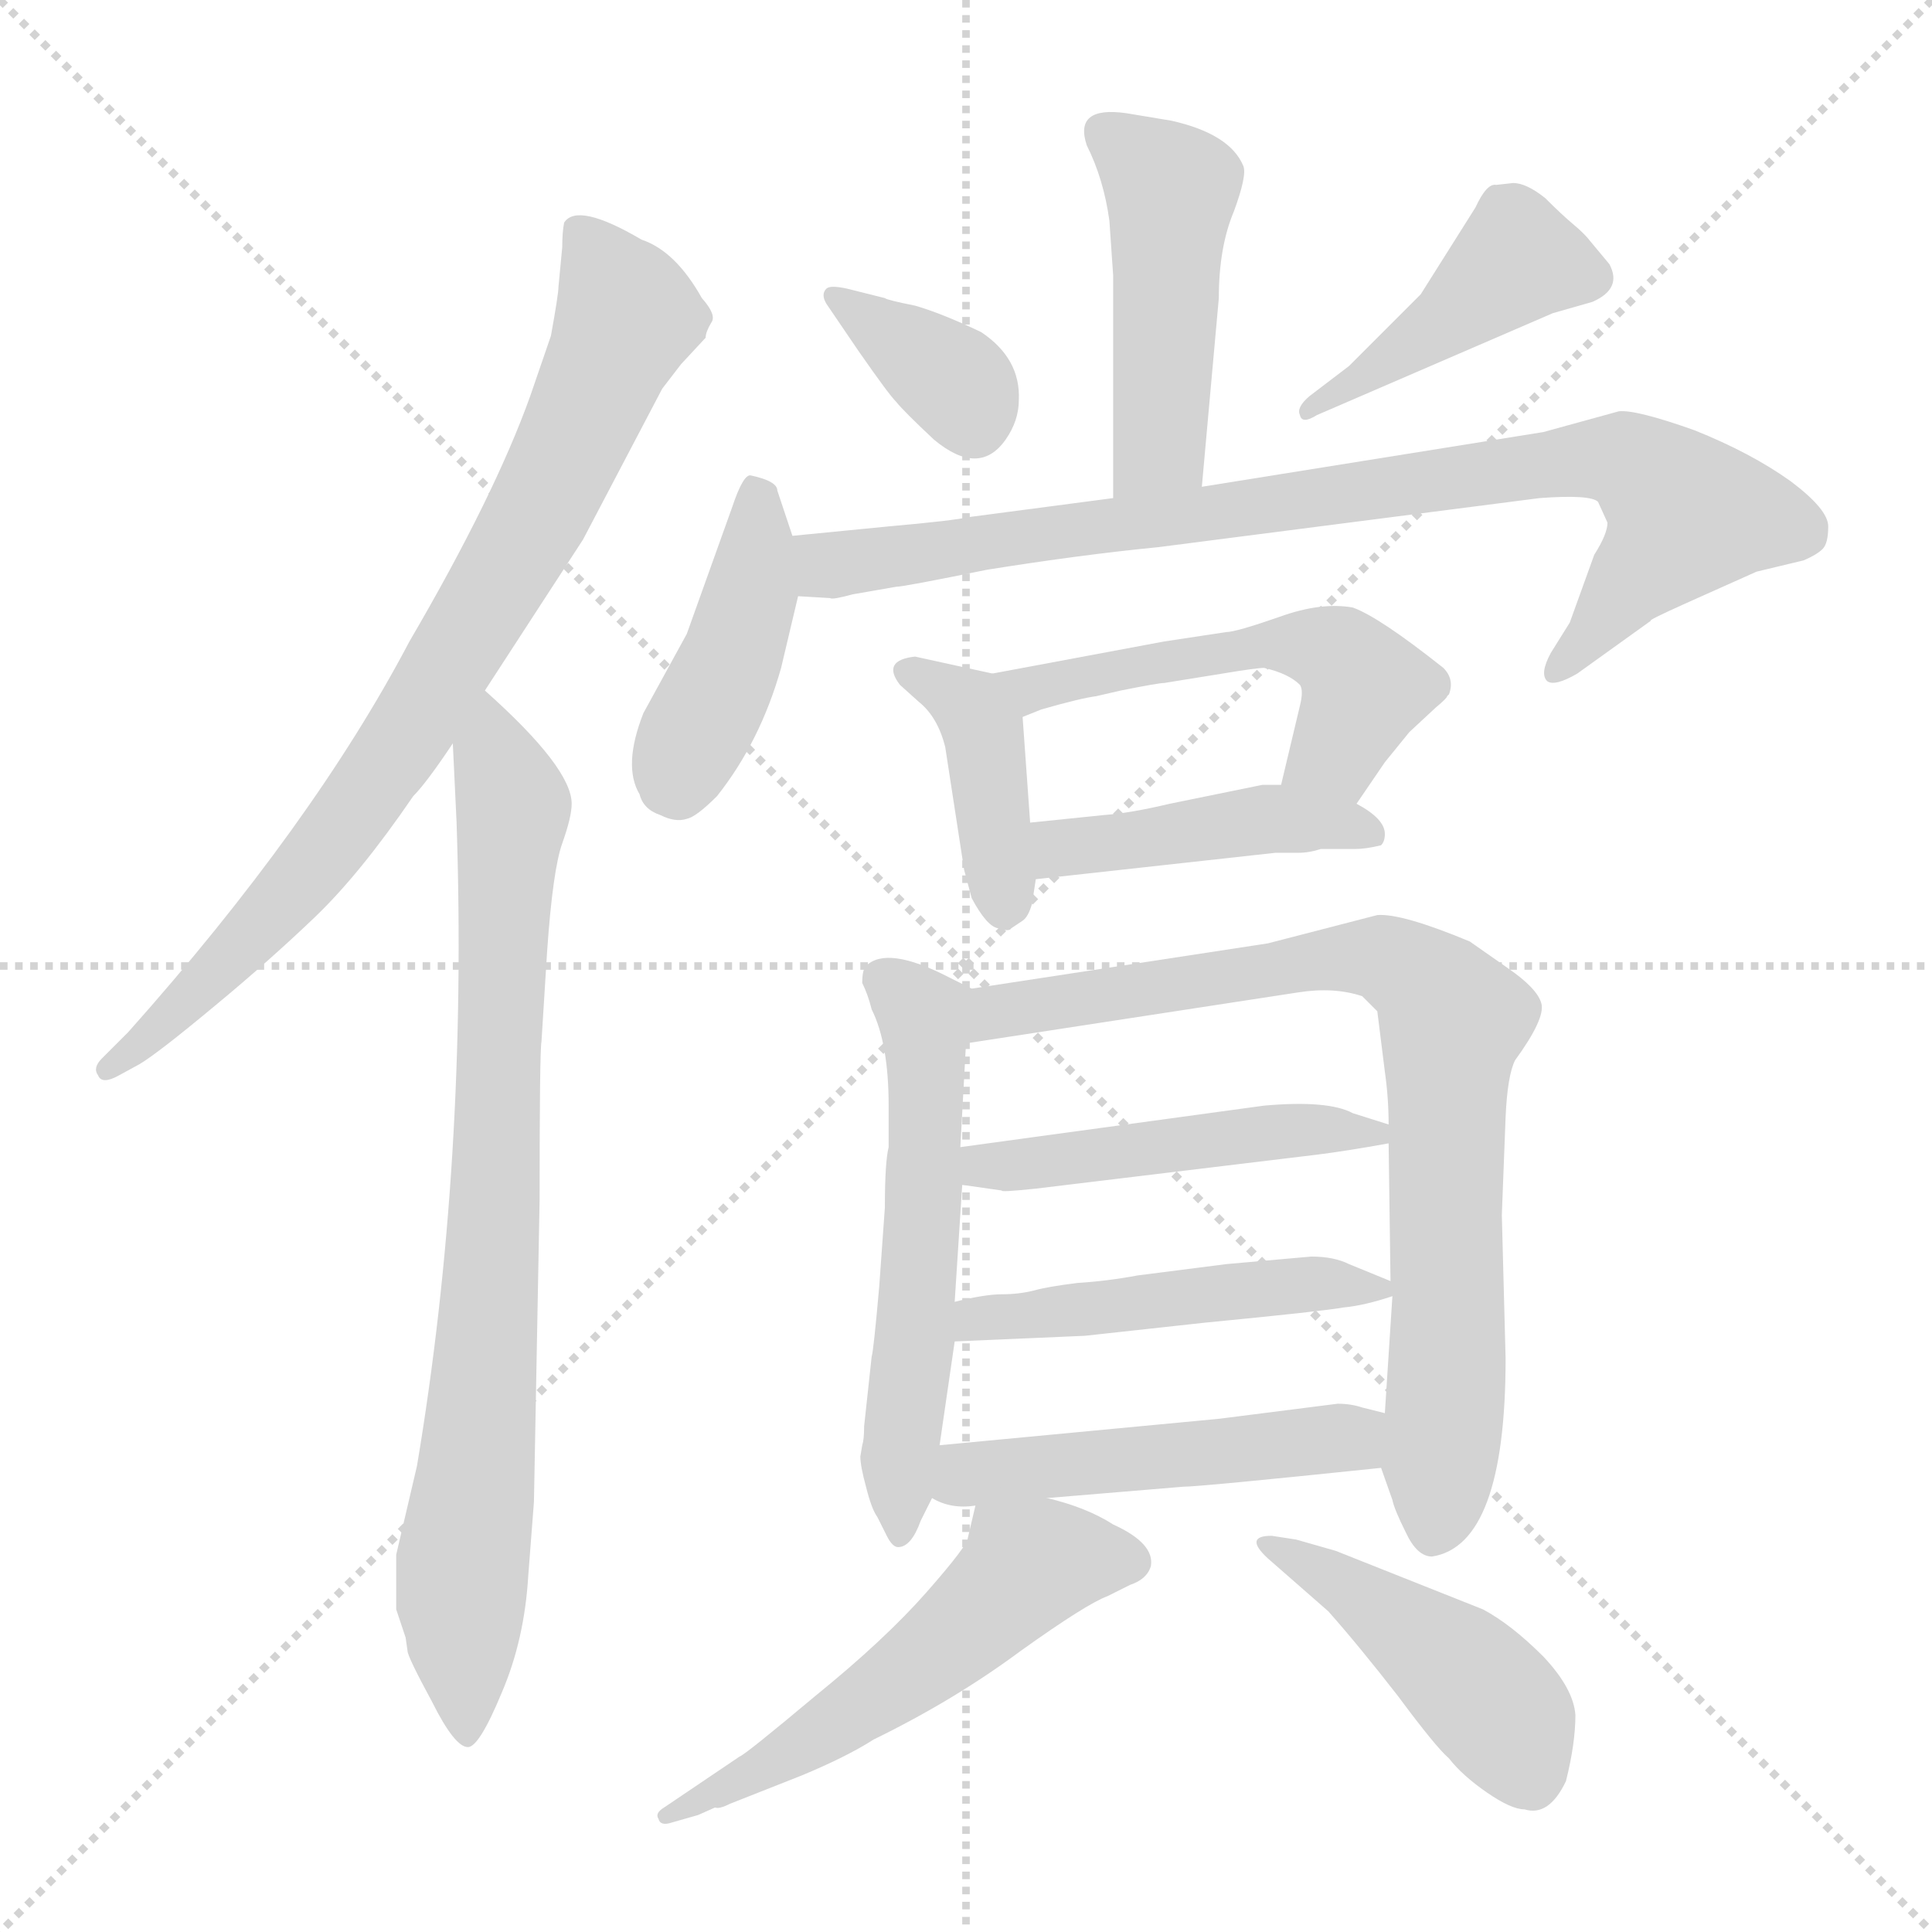<svg xmlns="http://www.w3.org/2000/svg" version="1.1" viewBox="0 0 1024 1024">
  <g stroke="lightgray" stroke-dasharray="1,1" stroke-width="1" transform="scale(4, 4)">
    <line x1="0" y1="0" x2="256" y2="256" />
    <line x1="256" y1="0" x2="0" y2="256" />
    <line x1="128" y1="0" x2="128" y2="256" />
    <line x1="0" y1="128" x2="256" y2="128" />
  </g>
  <g transform="scale(1.0, -1.0) translate(0.0, -812.00)">
    <style type="text/css">
      
        @keyframes keyframes0 {
          from {
            stroke: blue;
            stroke-dashoffset: 795;
            stroke-width: 128;
          }
          72% {
            animation-timing-function: step-end;
            stroke: blue;
            stroke-dashoffset: 0;
            stroke-width: 128;
          }
          to {
            stroke: black;
            stroke-width: 1024;
          }
        }
        #make-me-a-hanzi-animation-0 {
          animation: keyframes0 0.897s both;
          animation-delay: 0s;
          animation-timing-function: linear;
        }
      
        @keyframes keyframes1 {
          from {
            stroke: blue;
            stroke-dashoffset: 802;
            stroke-width: 128;
          }
          72% {
            animation-timing-function: step-end;
            stroke: blue;
            stroke-dashoffset: 0;
            stroke-width: 128;
          }
          to {
            stroke: black;
            stroke-width: 1024;
          }
        }
        #make-me-a-hanzi-animation-1 {
          animation: keyframes1 0.903s both;
          animation-delay: 0.897s;
          animation-timing-function: linear;
        }
      
        @keyframes keyframes2 {
          from {
            stroke: blue;
            stroke-dashoffset: 463;
            stroke-width: 128;
          }
          60% {
            animation-timing-function: step-end;
            stroke: blue;
            stroke-dashoffset: 0;
            stroke-width: 128;
          }
          to {
            stroke: black;
            stroke-width: 1024;
          }
        }
        #make-me-a-hanzi-animation-2 {
          animation: keyframes2 0.627s both;
          animation-delay: 1.8s;
          animation-timing-function: linear;
        }
      
        @keyframes keyframes3 {
          from {
            stroke: blue;
            stroke-dashoffset: 356;
            stroke-width: 128;
          }
          54% {
            animation-timing-function: step-end;
            stroke: blue;
            stroke-dashoffset: 0;
            stroke-width: 128;
          }
          to {
            stroke: black;
            stroke-width: 1024;
          }
        }
        #make-me-a-hanzi-animation-3 {
          animation: keyframes3 0.54s both;
          animation-delay: 2.426s;
          animation-timing-function: linear;
        }
      
        @keyframes keyframes4 {
          from {
            stroke: blue;
            stroke-dashoffset: 430;
            stroke-width: 128;
          }
          58% {
            animation-timing-function: step-end;
            stroke: blue;
            stroke-dashoffset: 0;
            stroke-width: 128;
          }
          to {
            stroke: black;
            stroke-width: 1024;
          }
        }
        #make-me-a-hanzi-animation-4 {
          animation: keyframes4 0.6s both;
          animation-delay: 2.966s;
          animation-timing-function: linear;
        }
      
        @keyframes keyframes5 {
          from {
            stroke: blue;
            stroke-dashoffset: 420;
            stroke-width: 128;
          }
          58% {
            animation-timing-function: step-end;
            stroke: blue;
            stroke-dashoffset: 0;
            stroke-width: 128;
          }
          to {
            stroke: black;
            stroke-width: 1024;
          }
        }
        #make-me-a-hanzi-animation-5 {
          animation: keyframes5 0.592s both;
          animation-delay: 3.566s;
          animation-timing-function: linear;
        }
      
        @keyframes keyframes6 {
          from {
            stroke: blue;
            stroke-dashoffset: 851;
            stroke-width: 128;
          }
          73% {
            animation-timing-function: step-end;
            stroke: blue;
            stroke-dashoffset: 0;
            stroke-width: 128;
          }
          to {
            stroke: black;
            stroke-width: 1024;
          }
        }
        #make-me-a-hanzi-animation-6 {
          animation: keyframes6 0.943s both;
          animation-delay: 4.158s;
          animation-timing-function: linear;
        }
      
        @keyframes keyframes7 {
          from {
            stroke: blue;
            stroke-dashoffset: 401;
            stroke-width: 128;
          }
          57% {
            animation-timing-function: step-end;
            stroke: blue;
            stroke-dashoffset: 0;
            stroke-width: 128;
          }
          to {
            stroke: black;
            stroke-width: 1024;
          }
        }
        #make-me-a-hanzi-animation-7 {
          animation: keyframes7 0.576s both;
          animation-delay: 5.1s;
          animation-timing-function: linear;
        }
      
        @keyframes keyframes8 {
          from {
            stroke: blue;
            stroke-dashoffset: 519;
            stroke-width: 128;
          }
          63% {
            animation-timing-function: step-end;
            stroke: blue;
            stroke-dashoffset: 0;
            stroke-width: 128;
          }
          to {
            stroke: black;
            stroke-width: 1024;
          }
        }
        #make-me-a-hanzi-animation-8 {
          animation: keyframes8 0.672s both;
          animation-delay: 5.677s;
          animation-timing-function: linear;
        }
      
        @keyframes keyframes9 {
          from {
            stroke: blue;
            stroke-dashoffset: 430;
            stroke-width: 128;
          }
          58% {
            animation-timing-function: step-end;
            stroke: blue;
            stroke-dashoffset: 0;
            stroke-width: 128;
          }
          to {
            stroke: black;
            stroke-width: 1024;
          }
        }
        #make-me-a-hanzi-animation-9 {
          animation: keyframes9 0.6s both;
          animation-delay: 6.349s;
          animation-timing-function: linear;
        }
      
        @keyframes keyframes10 {
          from {
            stroke: blue;
            stroke-dashoffset: 560;
            stroke-width: 128;
          }
          65% {
            animation-timing-function: step-end;
            stroke: blue;
            stroke-dashoffset: 0;
            stroke-width: 128;
          }
          to {
            stroke: black;
            stroke-width: 1024;
          }
        }
        #make-me-a-hanzi-animation-10 {
          animation: keyframes10 0.706s both;
          animation-delay: 6.949s;
          animation-timing-function: linear;
        }
      
        @keyframes keyframes11 {
          from {
            stroke: blue;
            stroke-dashoffset: 799;
            stroke-width: 128;
          }
          72% {
            animation-timing-function: step-end;
            stroke: blue;
            stroke-dashoffset: 0;
            stroke-width: 128;
          }
          to {
            stroke: black;
            stroke-width: 1024;
          }
        }
        #make-me-a-hanzi-animation-11 {
          animation: keyframes11 0.9s both;
          animation-delay: 7.655s;
          animation-timing-function: linear;
        }
      
        @keyframes keyframes12 {
          from {
            stroke: blue;
            stroke-dashoffset: 472;
            stroke-width: 128;
          }
          61% {
            animation-timing-function: step-end;
            stroke: blue;
            stroke-dashoffset: 0;
            stroke-width: 128;
          }
          to {
            stroke: black;
            stroke-width: 1024;
          }
        }
        #make-me-a-hanzi-animation-12 {
          animation: keyframes12 0.634s both;
          animation-delay: 8.555s;
          animation-timing-function: linear;
        }
      
        @keyframes keyframes13 {
          from {
            stroke: blue;
            stroke-dashoffset: 478;
            stroke-width: 128;
          }
          61% {
            animation-timing-function: step-end;
            stroke: blue;
            stroke-dashoffset: 0;
            stroke-width: 128;
          }
          to {
            stroke: black;
            stroke-width: 1024;
          }
        }
        #make-me-a-hanzi-animation-13 {
          animation: keyframes13 0.639s both;
          animation-delay: 9.189s;
          animation-timing-function: linear;
        }
      
        @keyframes keyframes14 {
          from {
            stroke: blue;
            stroke-dashoffset: 484;
            stroke-width: 128;
          }
          61% {
            animation-timing-function: step-end;
            stroke: blue;
            stroke-dashoffset: 0;
            stroke-width: 128;
          }
          to {
            stroke: black;
            stroke-width: 1024;
          }
        }
        #make-me-a-hanzi-animation-14 {
          animation: keyframes14 0.644s both;
          animation-delay: 9.828s;
          animation-timing-function: linear;
        }
      
        @keyframes keyframes15 {
          from {
            stroke: blue;
            stroke-dashoffset: 544;
            stroke-width: 128;
          }
          64% {
            animation-timing-function: step-end;
            stroke: blue;
            stroke-dashoffset: 0;
            stroke-width: 128;
          }
          to {
            stroke: black;
            stroke-width: 1024;
          }
        }
        #make-me-a-hanzi-animation-15 {
          animation: keyframes15 0.693s both;
          animation-delay: 10.472s;
          animation-timing-function: linear;
        }
      
        @keyframes keyframes16 {
          from {
            stroke: blue;
            stroke-dashoffset: 437;
            stroke-width: 128;
          }
          59% {
            animation-timing-function: step-end;
            stroke: blue;
            stroke-dashoffset: 0;
            stroke-width: 128;
          }
          to {
            stroke: black;
            stroke-width: 1024;
          }
        }
        #make-me-a-hanzi-animation-16 {
          animation: keyframes16 0.606s both;
          animation-delay: 11.165s;
          animation-timing-function: linear;
        }
      
    </style>
    
      <path d="M 257 446 L 309 526 L 351 606 L 361 619 L 374 633 Q 374 636 377 641 Q 380 645 372 654 Q 358 679 340 685 Q 306 705 299 694 Q 298 689 298 681 L 296 660 Q 296 656 292 634 L 281 602 Q 262 549 217 472 Q 166 375 68 265 L 54 251 Q 49 246 52 242 Q 54 237 63 242 L 74 248 Q 84 254 114 279 Q 143 303 167 326 Q 191 349 219 390 Q 226 397 240 418 L 257 446 Z" fill="lightgray" />
    
      <path d="M 240 418 L 242 376 Q 248 196 221 35 L 210 -12 L 210 -41 L 215 -56 L 216 -63 Q 216 -66 229 -90 Q 241 -114 248 -114 Q 254 -114 266 -85 Q 278 -57 280 -23 L 283 16 L 286 176 Q 286 255 287 260 L 290 308 Q 293 351 298 365 Q 303 379 303 386 Q 303 405 257 446 C 238 464 239 448 240 418 Z" fill="lightgray" />
    
      <path d="M 637 554 L 646 654 Q 646 681 654 700 Q 661 719 659 724 Q 652 741 621 748 L 597 752 Q 569 756 576 735 Q 585 717 588 695 L 590 666 L 590 548 C 590 518 634 524 637 554 Z" fill="lightgray" />
    
      <path d="M 469 654 L 449 659 Q 440 661 438 659 Q 435 656 438 651 L 455 626 Q 471 603 475 599 Q 479 594 495 579 Q 519 559 533 579 Q 540 589 540 600 Q 541 622 520 636 Q 499 646 485 650 Q 470 653 469 654 Z" fill="lightgray" />
    
      <path d="M 698 592 L 823 646 L 844 652 Q 860 659 853 672 L 843 684 Q 840 688 834 693 Q 828 698 819 707 Q 809 715 802 715 L 793 714 Q 788 715 782 702 L 753 656 L 715 618 L 694 602 Q 687 596 689 592 Q 690 587 698 592 Z" fill="lightgray" />
    
      <path d="M 420 528 L 412 552 Q 412 557 398 560 Q 394 561 388 543 L 364 476 L 341 434 Q 330 406 339 391 Q 341 383 350 380 Q 358 376 364 378 Q 369 379 380 390 Q 403 419 414 458 L 423 496 L 420 528 Z" fill="lightgray" />
    
      <path d="M 452 497 L 475 501 Q 479 501 523 510 Q 573 518 614 522 L 816 548 Q 843 550 847 546 L 852 535 Q 852 529 845 518 L 832 482 L 822 466 Q 816 455 820 451 Q 824 448 836 455 L 875 483 Q 873 483 893 492 L 931 509 L 956 515 Q 963 518 966 521 Q 969 524 969 533 Q 969 542 949 557 Q 928 572 898 584 Q 867 595 858 594 L 818 583 L 637 554 L 590 548 L 514 538 Q 505 536 471 533 L 420 528 C 390 525 393 498 423 496 L 440 495 Q 441 494 452 497 Z" fill="lightgray" />
    
      <path d="M 526 455 L 485 464 Q 467 462 477 449 L 487 440 Q 497 432 501 416 L 511 351 L 515 336 Q 523 321 529 320 Q 535 318 536 320 L 542 324 Q 545 326 547 333 L 549 346 L 546 376 L 542 432 C 541 452 541 452 526 455 Z" fill="lightgray" />
    
      <path d="M 719 386 L 734 408 L 747 424 L 761 437 Q 767 442 767 443 L 768 444 Q 771 452 765 458 Q 731 485 717 490 Q 700 493 678 485 Q 655 477 650 477 L 617 472 L 526 455 C 497 449 514 421 542 432 L 552 436 Q 573 442 581 443 L 594 446 Q 614 450 617 450 L 648 455 Q 666 458 670 458 Q 683 455 689 449 Q 691 446 689 438 L 679 396 C 672 367 702 361 719 386 Z" fill="lightgray" />
    
      <path d="M 549 346 L 676 360 L 688 360 Q 694 360 700 362 L 718 362 Q 724 362 732 364 Q 734 366 734 370 Q 734 378 719 386 L 679 396 L 669 396 L 620 386 Q 599 381 585 380 L 546 376 C 516 373 519 343 549 346 Z" fill="lightgray" />
    
      <path d="M 515 288 L 503 294 Q 470 311 459 300 Q 457 298 457 291 Q 460 285 462 277 Q 471 259 471 226 L 471 204 Q 469 196 469 172 L 466 130 Q 463 96 462 93 L 458 56 Q 458 49 457 46 L 456 40 Q 456 35 459 24 Q 462 12 465 8 L 470 -2 Q 473 -8 476 -8 Q 483 -8 488 6 L 494 18 L 498 46 L 506 101 L 506 122 L 510 184 L 509 204 L 512 259 C 514 289 516 287 515 288 Z" fill="lightgray" />
    
      <path d="M 732 34 L 738 17 Q 739 12 745 0 Q 751 -13 759 -13 Q 798 -7 798 92 L 796 168 L 798 220 Q 799 242 803 250 Q 819 272 817 280 Q 815 288 799 299 L 779 313 Q 743 328 730 327 L 672 312 L 515 288 C 485 283 482 254 512 259 L 688 286 Q 707 289 722 284 L 730 276 L 734 244 Q 736 230 736 216 L 736 206 L 737 133 L 738 125 L 734 63 L 732 34 Z" fill="lightgray" />
    
      <path d="M 510 184 L 531 181 Q 530 180 549 182 L 698 200 Q 714 202 736 206 C 756 210 756 210 736 216 L 717 222 Q 704 229 670 226 L 509 204 C 479 200 480 188 510 184 Z" fill="lightgray" />
    
      <path d="M 506 101 L 575 104 L 639 111 Q 701 117 712 119 Q 723 120 738 125 C 749 128 749 128 737 133 L 715 142 Q 707 146 695 146 L 650 142 L 603 136 Q 587 133 571 132 Q 555 130 548 128 Q 540 126 531 126 Q 522 126 506 122 C 477 115 476 100 506 101 Z" fill="lightgray" />
    
      <path d="M 555 18 L 627 24 Q 636 24 732 34 C 762 37 763 56 734 63 L 722 66 Q 716 68 709 68 L 646 60 L 498 46 C 468 43 467 30 494 18 Q 504 12 517 14 L 555 18 Z" fill="lightgray" />
    
      <path d="M 356 -154 L 370 -150 L 379 -146 Q 381 -147 387 -144 L 425 -129 Q 449 -119 463 -110 Q 506 -89 541 -63 Q 576 -38 587 -34 L 599 -28 Q 608 -25 610 -18 Q 612 -6 590 4 Q 576 13 555 18 C 526 26 520 27 517 14 L 513 -3 Q 513 -7 491 -32 Q 469 -57 432 -87 Q 395 -118 392 -119 L 352 -146 Q 347 -149 349 -152 Q 350 -156 356 -154 Z" fill="lightgray" />
    
      <path d="M 687 -4 L 674 -2 Q 659 -2 672 -14 L 704 -42 Q 720 -60 741 -87 Q 761 -114 768 -120 Q 775 -129 788 -138 Q 801 -147 808 -147 Q 821 -151 830 -132 Q 835 -112 835 -97 Q 834 -83 818 -66 Q 801 -49 786 -41 L 708 -10 L 687 -4 Z" fill="lightgray" />
    
    
      <clipPath id="make-me-a-hanzi-clip-0">
        <path d="M 257 446 L 309 526 L 351 606 L 361 619 L 374 633 Q 374 636 377 641 Q 380 645 372 654 Q 358 679 340 685 Q 306 705 299 694 Q 298 689 298 681 L 296 660 Q 296 656 292 634 L 281 602 Q 262 549 217 472 Q 166 375 68 265 L 54 251 Q 49 246 52 242 Q 54 237 63 242 L 74 248 Q 84 254 114 279 Q 143 303 167 326 Q 191 349 219 390 Q 226 397 240 418 L 257 446 Z" />
      </clipPath>
      <path clip-path="url(#make-me-a-hanzi-clip-0)" d="M 307 687 L 333 644 L 282 534 L 217 424 L 165 352 L 89 271 L 58 246" fill="none" id="make-me-a-hanzi-animation-0" stroke-dasharray="667 1334" stroke-linecap="round" />
    
      <clipPath id="make-me-a-hanzi-clip-1">
        <path d="M 240 418 L 242 376 Q 248 196 221 35 L 210 -12 L 210 -41 L 215 -56 L 216 -63 Q 216 -66 229 -90 Q 241 -114 248 -114 Q 254 -114 266 -85 Q 278 -57 280 -23 L 283 16 L 286 176 Q 286 255 287 260 L 290 308 Q 293 351 298 365 Q 303 379 303 386 Q 303 405 257 446 C 238 464 239 448 240 418 Z" />
      </clipPath>
      <path clip-path="url(#make-me-a-hanzi-clip-1)" d="M 263 436 L 260 425 L 272 380 L 261 140 L 244 -38 L 247 -107" fill="none" id="make-me-a-hanzi-animation-1" stroke-dasharray="674 1348" stroke-linecap="round" />
    
      <clipPath id="make-me-a-hanzi-clip-2">
        <path d="M 637 554 L 646 654 Q 646 681 654 700 Q 661 719 659 724 Q 652 741 621 748 L 597 752 Q 569 756 576 735 Q 585 717 588 695 L 590 666 L 590 548 C 590 518 634 524 637 554 Z" />
      </clipPath>
      <path clip-path="url(#make-me-a-hanzi-clip-2)" d="M 589 741 L 621 712 L 615 576 L 597 555" fill="none" id="make-me-a-hanzi-animation-2" stroke-dasharray="335 670" stroke-linecap="round" />
    
      <clipPath id="make-me-a-hanzi-clip-3">
        <path d="M 469 654 L 449 659 Q 440 661 438 659 Q 435 656 438 651 L 455 626 Q 471 603 475 599 Q 479 594 495 579 Q 519 559 533 579 Q 540 589 540 600 Q 541 622 520 636 Q 499 646 485 650 Q 470 653 469 654 Z" />
      </clipPath>
      <path clip-path="url(#make-me-a-hanzi-clip-3)" d="M 444 655 L 502 613 L 516 588" fill="none" id="make-me-a-hanzi-animation-3" stroke-dasharray="228 456" stroke-linecap="round" />
    
      <clipPath id="make-me-a-hanzi-clip-4">
        <path d="M 698 592 L 823 646 L 844 652 Q 860 659 853 672 L 843 684 Q 840 688 834 693 Q 828 698 819 707 Q 809 715 802 715 L 793 714 Q 788 715 782 702 L 753 656 L 715 618 L 694 602 Q 687 596 689 592 Q 690 587 698 592 Z" />
      </clipPath>
      <path clip-path="url(#make-me-a-hanzi-clip-4)" d="M 842 665 L 803 673 L 767 642 L 694 596" fill="none" id="make-me-a-hanzi-animation-4" stroke-dasharray="302 604" stroke-linecap="round" />
    
      <clipPath id="make-me-a-hanzi-clip-5">
        <path d="M 420 528 L 412 552 Q 412 557 398 560 Q 394 561 388 543 L 364 476 L 341 434 Q 330 406 339 391 Q 341 383 350 380 Q 358 376 364 378 Q 369 379 380 390 Q 403 419 414 458 L 423 496 L 420 528 Z" />
      </clipPath>
      <path clip-path="url(#make-me-a-hanzi-clip-5)" d="M 401 552 L 398 495 L 359 395" fill="none" id="make-me-a-hanzi-animation-5" stroke-dasharray="292 584" stroke-linecap="round" />
    
      <clipPath id="make-me-a-hanzi-clip-6">
        <path d="M 452 497 L 475 501 Q 479 501 523 510 Q 573 518 614 522 L 816 548 Q 843 550 847 546 L 852 535 Q 852 529 845 518 L 832 482 L 822 466 Q 816 455 820 451 Q 824 448 836 455 L 875 483 Q 873 483 893 492 L 931 509 L 956 515 Q 963 518 966 521 Q 969 524 969 533 Q 969 542 949 557 Q 928 572 898 584 Q 867 595 858 594 L 818 583 L 637 554 L 590 548 L 514 538 Q 505 536 471 533 L 420 528 C 390 525 393 498 423 496 L 440 495 Q 441 494 452 497 Z" />
      </clipPath>
      <path clip-path="url(#make-me-a-hanzi-clip-6)" d="M 427 523 L 437 513 L 455 514 L 813 566 L 867 566 L 895 539 L 824 458" fill="none" id="make-me-a-hanzi-animation-6" stroke-dasharray="723 1446" stroke-linecap="round" />
    
      <clipPath id="make-me-a-hanzi-clip-7">
        <path d="M 526 455 L 485 464 Q 467 462 477 449 L 487 440 Q 497 432 501 416 L 511 351 L 515 336 Q 523 321 529 320 Q 535 318 536 320 L 542 324 Q 545 326 547 333 L 549 346 L 546 376 L 542 432 C 541 452 541 452 526 455 Z" />
      </clipPath>
      <path clip-path="url(#make-me-a-hanzi-clip-7)" d="M 482 456 L 514 438 L 522 424 L 533 332" fill="none" id="make-me-a-hanzi-animation-7" stroke-dasharray="273 546" stroke-linecap="round" />
    
      <clipPath id="make-me-a-hanzi-clip-8">
        <path d="M 719 386 L 734 408 L 747 424 L 761 437 Q 767 442 767 443 L 768 444 Q 771 452 765 458 Q 731 485 717 490 Q 700 493 678 485 Q 655 477 650 477 L 617 472 L 526 455 C 497 449 514 421 542 432 L 552 436 Q 573 442 581 443 L 594 446 Q 614 450 617 450 L 648 455 Q 666 458 670 458 Q 683 455 689 449 Q 691 446 689 438 L 679 396 C 672 367 702 361 719 386 Z" />
      </clipPath>
      <path clip-path="url(#make-me-a-hanzi-clip-8)" d="M 534 452 L 558 448 L 672 472 L 710 465 L 723 448 L 720 439 L 708 414 L 687 401" fill="none" id="make-me-a-hanzi-animation-8" stroke-dasharray="391 782" stroke-linecap="round" />
    
      <clipPath id="make-me-a-hanzi-clip-9">
        <path d="M 549 346 L 676 360 L 688 360 Q 694 360 700 362 L 718 362 Q 724 362 732 364 Q 734 366 734 370 Q 734 378 719 386 L 679 396 L 669 396 L 620 386 Q 599 381 585 380 L 546 376 C 516 373 519 343 549 346 Z" />
      </clipPath>
      <path clip-path="url(#make-me-a-hanzi-clip-9)" d="M 553 369 L 563 363 L 587 364 L 674 378 L 724 370" fill="none" id="make-me-a-hanzi-animation-9" stroke-dasharray="302 604" stroke-linecap="round" />
    
      <clipPath id="make-me-a-hanzi-clip-10">
        <path d="M 515 288 L 503 294 Q 470 311 459 300 Q 457 298 457 291 Q 460 285 462 277 Q 471 259 471 226 L 471 204 Q 469 196 469 172 L 466 130 Q 463 96 462 93 L 458 56 Q 458 49 457 46 L 456 40 Q 456 35 459 24 Q 462 12 465 8 L 470 -2 Q 473 -8 476 -8 Q 483 -8 488 6 L 494 18 L 498 46 L 506 101 L 506 122 L 510 184 L 509 204 L 512 259 C 514 289 516 287 515 288 Z" />
      </clipPath>
      <path clip-path="url(#make-me-a-hanzi-clip-10)" d="M 468 293 L 489 274 L 491 239 L 477 -1" fill="none" id="make-me-a-hanzi-animation-10" stroke-dasharray="432 864" stroke-linecap="round" />
    
      <clipPath id="make-me-a-hanzi-clip-11">
        <path d="M 732 34 L 738 17 Q 739 12 745 0 Q 751 -13 759 -13 Q 798 -7 798 92 L 796 168 L 798 220 Q 799 242 803 250 Q 819 272 817 280 Q 815 288 799 299 L 779 313 Q 743 328 730 327 L 672 312 L 515 288 C 485 283 482 254 512 259 L 688 286 Q 707 289 722 284 L 730 276 L 734 244 Q 736 230 736 216 L 736 206 L 737 133 L 738 125 L 734 63 L 732 34 Z" />
      </clipPath>
      <path clip-path="url(#make-me-a-hanzi-clip-11)" d="M 518 266 L 541 279 L 712 305 L 733 304 L 760 288 L 770 272 L 767 81 L 760 0" fill="none" id="make-me-a-hanzi-animation-11" stroke-dasharray="671 1342" stroke-linecap="round" />
    
      <clipPath id="make-me-a-hanzi-clip-12">
        <path d="M 510 184 L 531 181 Q 530 180 549 182 L 698 200 Q 714 202 736 206 C 756 210 756 210 736 216 L 717 222 Q 704 229 670 226 L 509 204 C 479 200 480 188 510 184 Z" />
      </clipPath>
      <path clip-path="url(#make-me-a-hanzi-clip-12)" d="M 516 189 L 521 194 L 681 214 L 729 211" fill="none" id="make-me-a-hanzi-animation-12" stroke-dasharray="344 688" stroke-linecap="round" />
    
      <clipPath id="make-me-a-hanzi-clip-13">
        <path d="M 506 101 L 575 104 L 639 111 Q 701 117 712 119 Q 723 120 738 125 C 749 128 749 128 737 133 L 715 142 Q 707 146 695 146 L 650 142 L 603 136 Q 587 133 571 132 Q 555 130 548 128 Q 540 126 531 126 Q 522 126 506 122 C 477 115 476 100 506 101 Z" />
      </clipPath>
      <path clip-path="url(#make-me-a-hanzi-clip-13)" d="M 513 106 L 518 113 L 659 129 L 730 128" fill="none" id="make-me-a-hanzi-animation-13" stroke-dasharray="350 700" stroke-linecap="round" />
    
      <clipPath id="make-me-a-hanzi-clip-14">
        <path d="M 555 18 L 627 24 Q 636 24 732 34 C 762 37 763 56 734 63 L 722 66 Q 716 68 709 68 L 646 60 L 498 46 C 468 43 467 30 494 18 Q 504 12 517 14 L 555 18 Z" />
      </clipPath>
      <path clip-path="url(#make-me-a-hanzi-clip-14)" d="M 502 24 L 522 32 L 694 46 L 726 56" fill="none" id="make-me-a-hanzi-animation-14" stroke-dasharray="356 712" stroke-linecap="round" />
    
      <clipPath id="make-me-a-hanzi-clip-15">
        <path d="M 356 -154 L 370 -150 L 379 -146 Q 381 -147 387 -144 L 425 -129 Q 449 -119 463 -110 Q 506 -89 541 -63 Q 576 -38 587 -34 L 599 -28 Q 608 -25 610 -18 Q 612 -6 590 4 Q 576 13 555 18 C 526 26 520 27 517 14 L 513 -3 Q 513 -7 491 -32 Q 469 -57 432 -87 Q 395 -118 392 -119 L 352 -146 Q 347 -149 349 -152 Q 350 -156 356 -154 Z" />
      </clipPath>
      <path clip-path="url(#make-me-a-hanzi-clip-15)" d="M 598 -16 L 552 -15 L 486 -72 L 427 -113 L 353 -150" fill="none" id="make-me-a-hanzi-animation-15" stroke-dasharray="416 832" stroke-linecap="round" />
    
      <clipPath id="make-me-a-hanzi-clip-16">
        <path d="M 687 -4 L 674 -2 Q 659 -2 672 -14 L 704 -42 Q 720 -60 741 -87 Q 761 -114 768 -120 Q 775 -129 788 -138 Q 801 -147 808 -147 Q 821 -151 830 -132 Q 835 -112 835 -97 Q 834 -83 818 -66 Q 801 -49 786 -41 L 708 -10 L 687 -4 Z" />
      </clipPath>
      <path clip-path="url(#make-me-a-hanzi-clip-16)" d="M 680 -9 L 768 -68 L 795 -94 L 811 -128" fill="none" id="make-me-a-hanzi-animation-16" stroke-dasharray="309 618" stroke-linecap="round" />
    
  </g>
</svg>